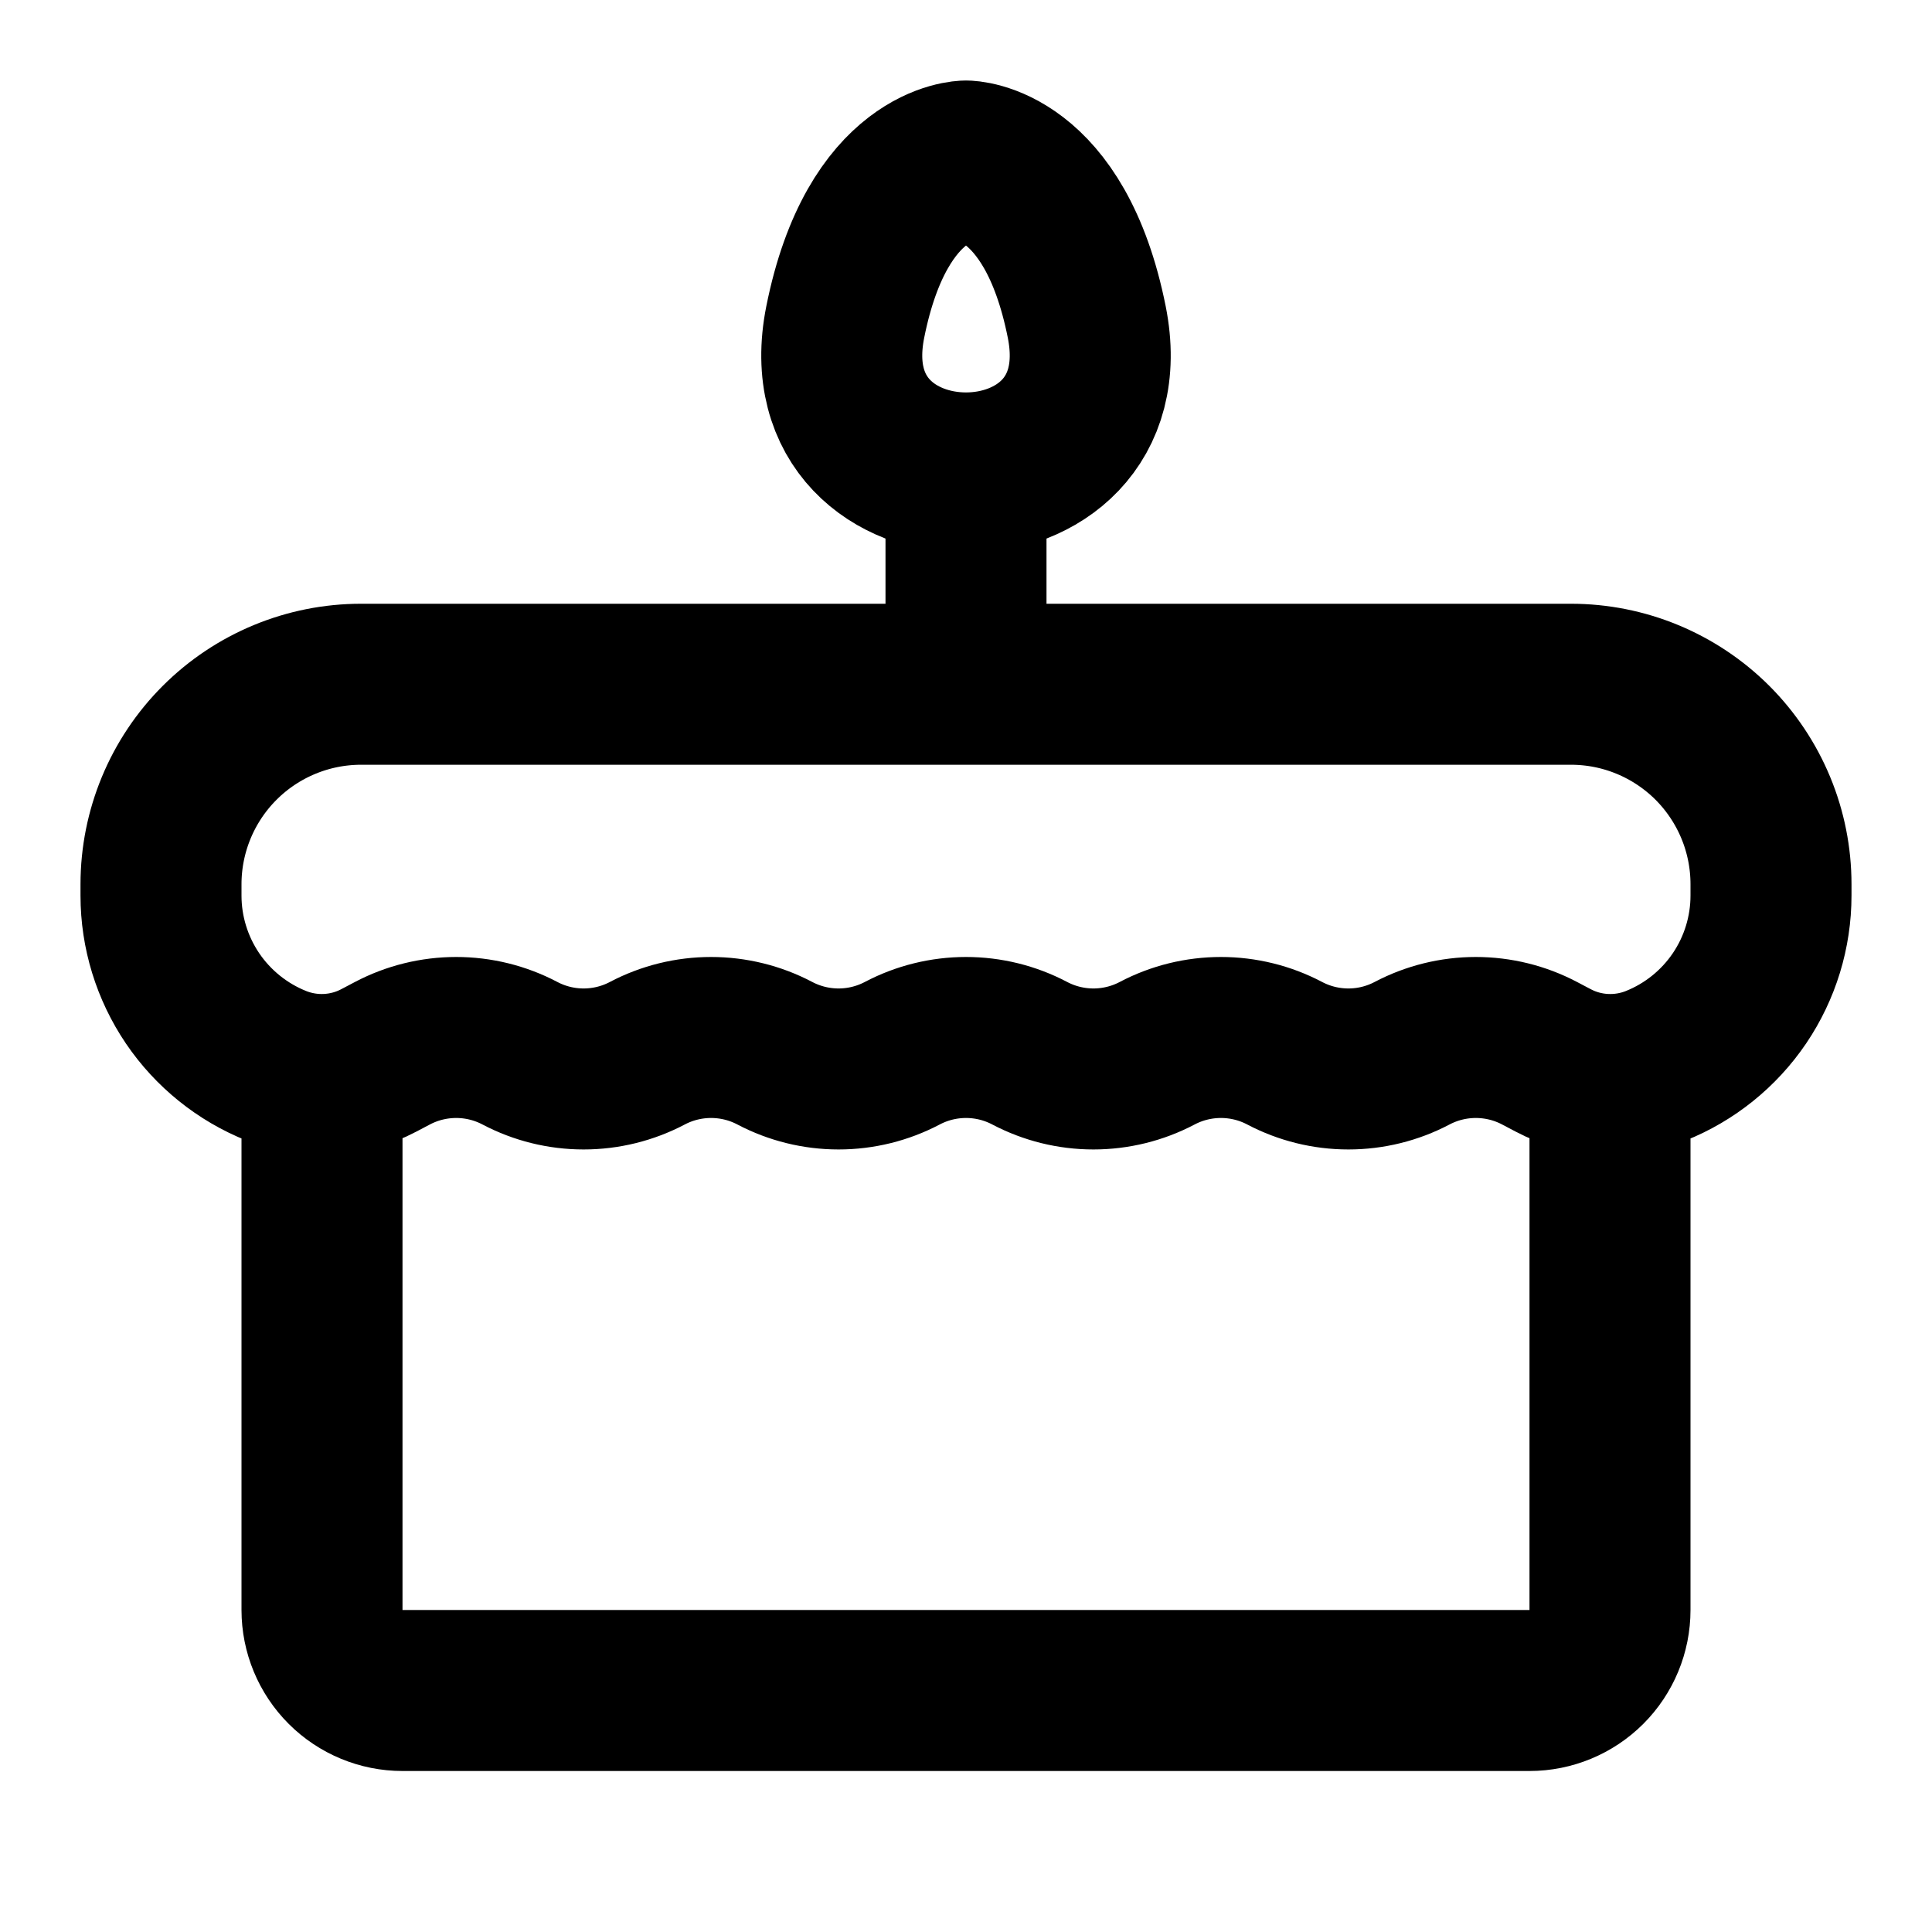 <svg width="48" height="48" viewBox="0 0 48 48" fill="none" xmlns="http://www.w3.org/2000/svg">
<path d="M24 12V17M8 27V40C8 40.53 8.211 41.039 8.586 41.414C8.961 41.789 9.47 42 10 42H38C38.53 42 39.039 41.789 39.414 41.414C39.789 41.039 40 40.53 40 40V27M4 21.97C4 20.652 4.524 19.388 5.456 18.456C6.388 17.524 7.652 17 8.97 17H39.03C39.683 17 40.329 17.128 40.932 17.378C41.535 17.628 42.083 17.994 42.545 18.455C43.006 18.917 43.372 19.465 43.622 20.068C43.872 20.671 44 21.317 44 21.97V22.248C44 23.159 43.727 24.049 43.217 24.803C42.706 25.557 41.981 26.141 41.136 26.479C40.728 26.642 40.289 26.715 39.849 26.692C39.41 26.67 38.981 26.552 38.592 26.347L38.25 26.167C37.762 25.91 37.218 25.776 36.666 25.776C36.115 25.776 35.571 25.91 35.083 26.167C34.595 26.424 34.052 26.558 33.5 26.558C32.948 26.558 32.405 26.424 31.917 26.167C31.429 25.91 30.885 25.776 30.334 25.776C29.782 25.776 29.238 25.91 28.75 26.167C28.262 26.424 27.718 26.558 27.166 26.558C26.615 26.558 26.071 26.424 25.583 26.167C25.095 25.91 24.552 25.776 24 25.776C23.448 25.776 22.905 25.91 22.417 26.167C21.929 26.424 21.385 26.558 20.834 26.558C20.282 26.558 19.738 26.424 19.25 26.167C18.762 25.91 18.218 25.776 17.666 25.776C17.115 25.776 16.571 25.91 16.083 26.167C15.595 26.424 15.052 26.558 14.5 26.558C13.948 26.558 13.405 26.424 12.917 26.167C12.429 25.91 11.885 25.776 11.334 25.776C10.782 25.776 10.238 25.91 9.75 26.167L9.408 26.347C9.019 26.552 8.59 26.669 8.151 26.692C7.712 26.715 7.273 26.642 6.865 26.479C6.02 26.141 5.295 25.557 4.784 24.804C4.274 24.05 4 23.16 4 22.25V21.97Z" stroke="black" stroke-width="4" stroke-linecap="round" stroke-linejoin="round"/>
<path d="M27 8C26.2 4 24 4 24 4C24 4 21.8 4 21 8C20 13 28 13 27 8Z" stroke="black" stroke-width="4"/>
</svg>
